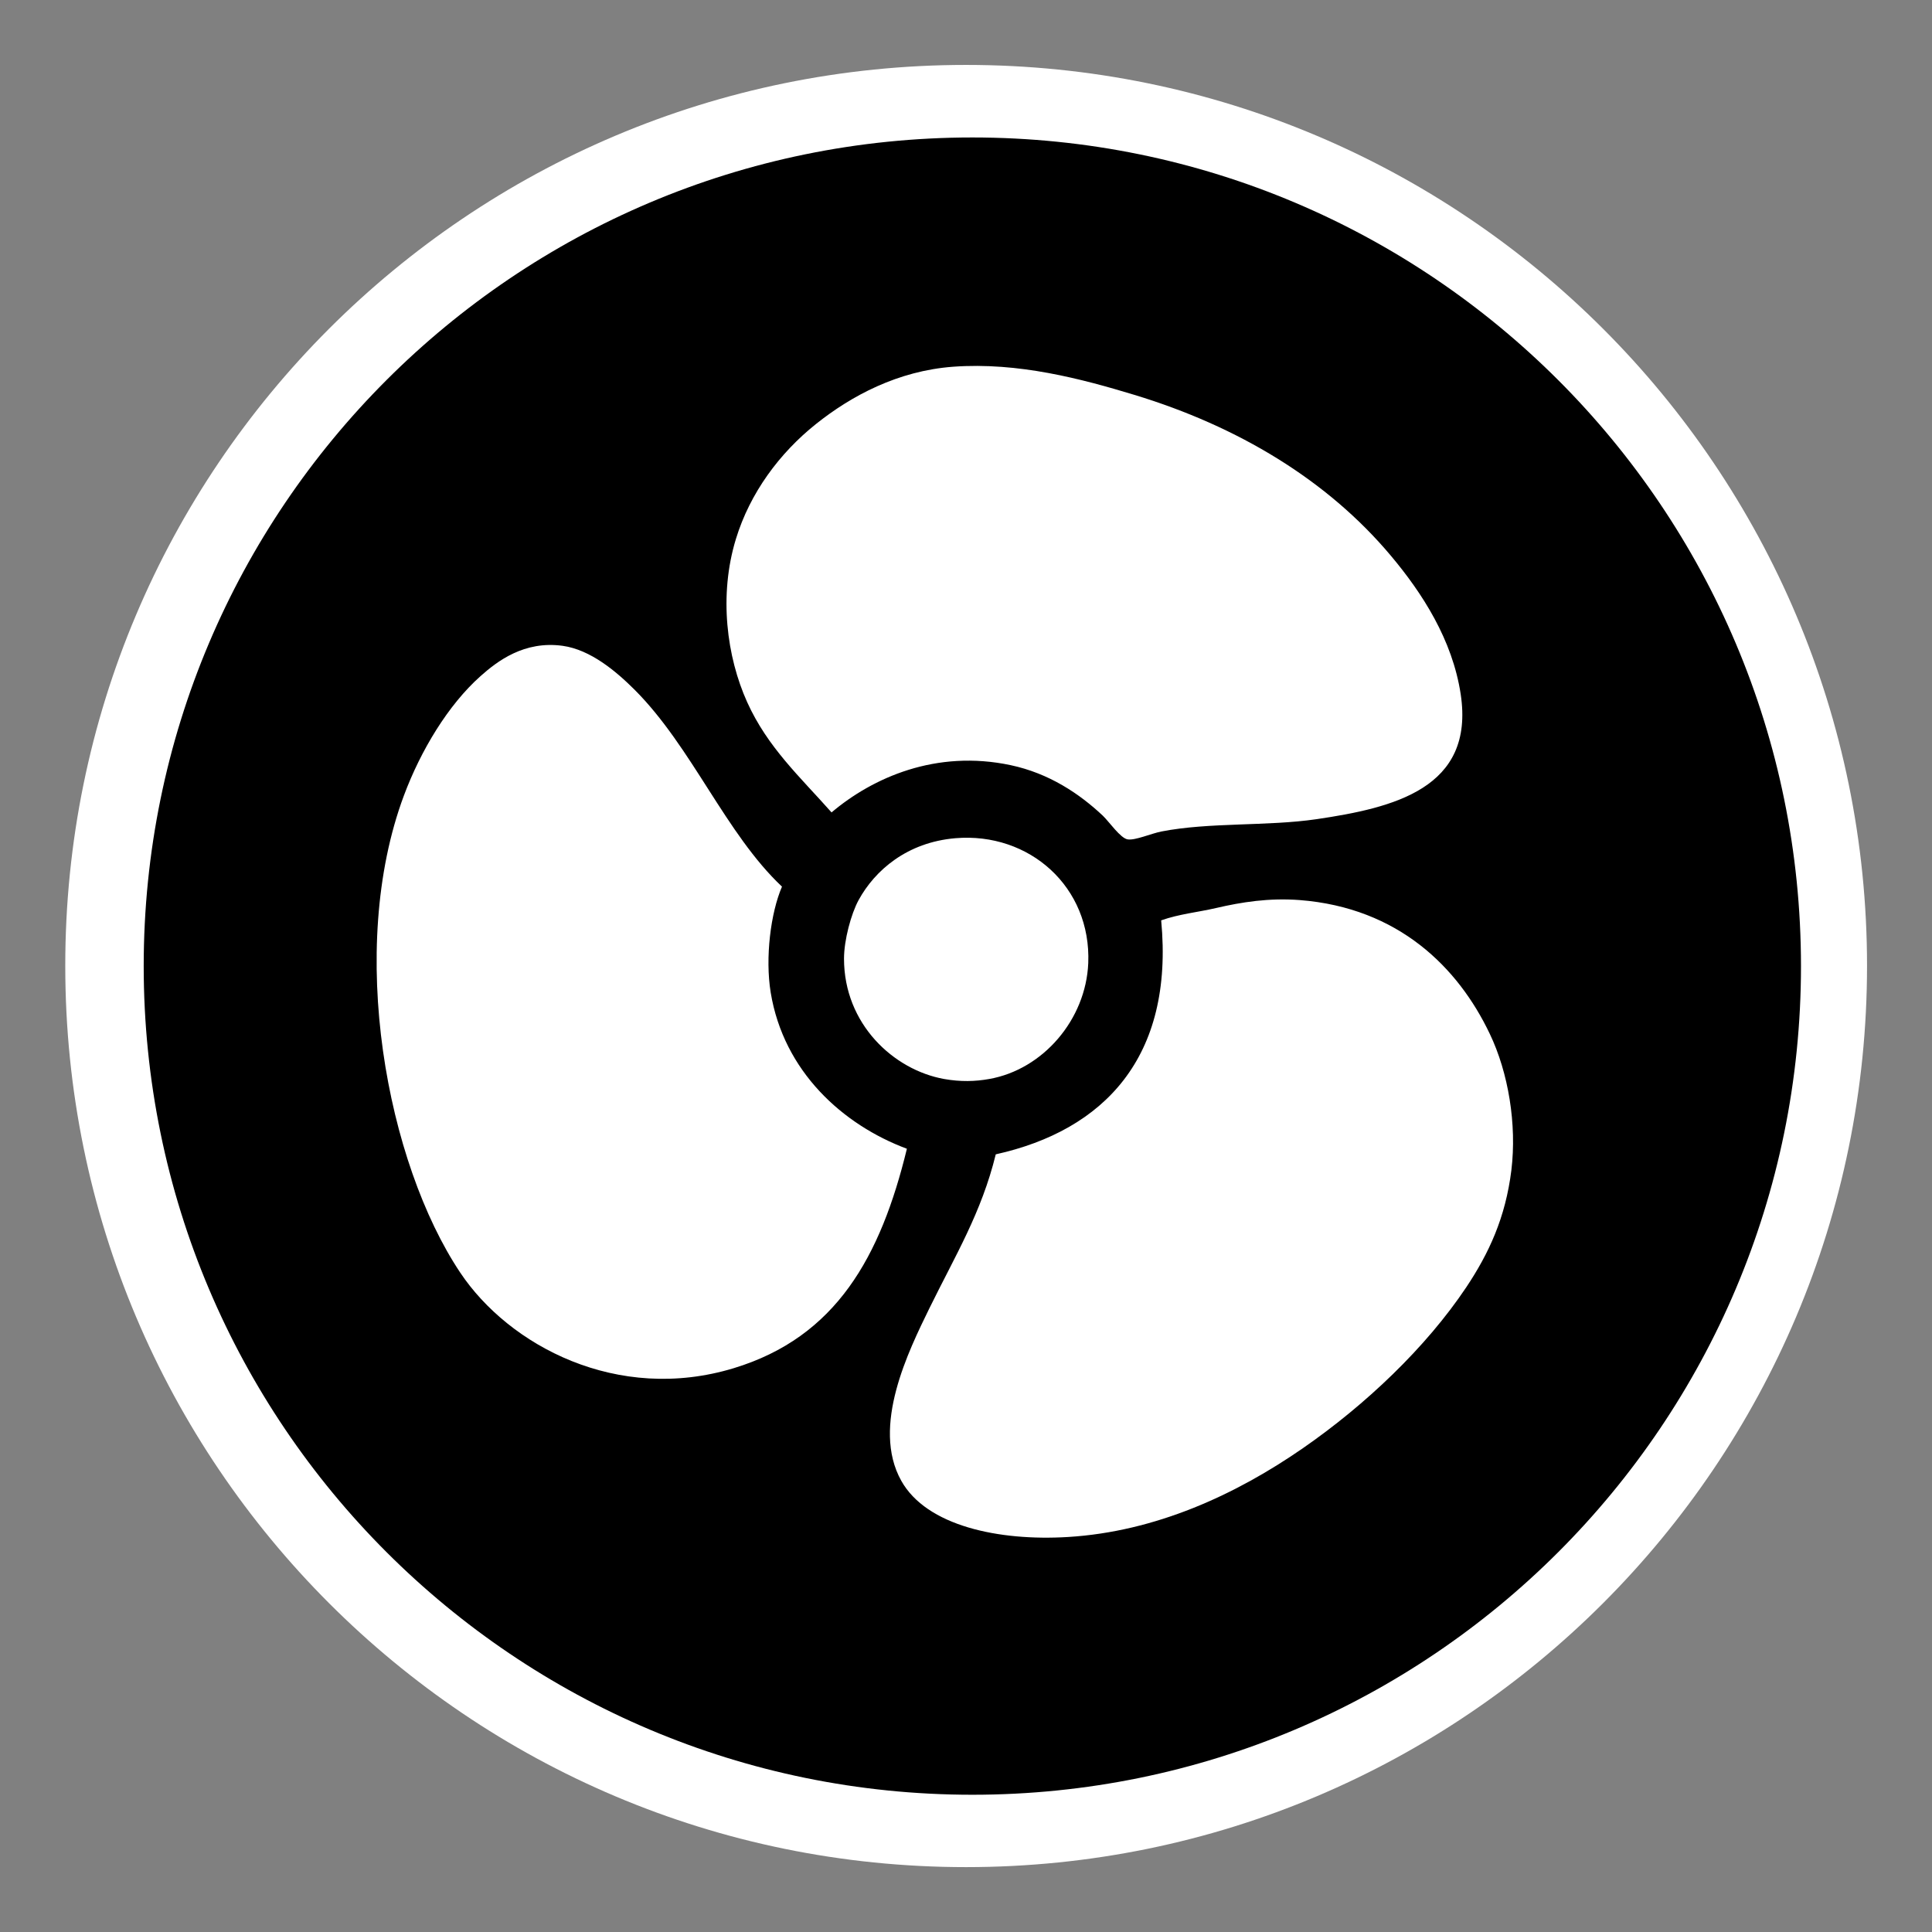 <?xml version="1.0" encoding="utf-8"?>
<!-- Generator: Adobe Illustrator 15.1.0, SVG Export Plug-In . SVG Version: 6.00 Build 0)  -->
<!DOCTYPE svg PUBLIC "-//W3C//DTD SVG 1.1//EN" "http://www.w3.org/Graphics/SVG/1.1/DTD/svg11.dtd">
<svg version="1.1"
	 id="Layer_1" sodipodi:docname="ecobee.svg" inkscape:version="0.48.2 r9819" xmlns:inkscape="http://www.inkscape.org/namespaces/inkscape" xmlns:cc="http://creativecommons.org/ns#" xmlns:sodipodi="http://sodipodi.sourceforge.net/DTD/sodipodi-0.dtd" xmlns:rdf="http://www.w3.org/1999/02/22-rdf-syntax-ns#" xmlns:svg="http://www.w3.org/2000/svg" xmlns:dc="http://purl.org/dc/elements/1.1/"
	 xmlns="http://www.w3.org/2000/svg" xmlns:xlink="http://www.w3.org/1999/xlink" x="0px" y="0px" width="44.637px"
	 height="44.637px" viewBox="0 0 44.637 44.637" enable-background="new 0 0 44.637 44.637" xml:space="preserve">
<rect x="0" y="0" width="44.637" height="44.637" fill="#808080" stroke="none"/>
<path fill="#FFFFFF" d="M22.32,43.138c-11.498,0-20.812-9.322-20.812-20.818C1.501,10.823,10.821,1.5,22.32,1.5
	c11.496,0,20.816,9.323,20.816,20.813C43.136,33.815,33.816,43.138,22.32,43.138z"/>
<g>
	<path fill="none" d="M22.32,1.5C10.821,1.5,1.501,10.823,1.506,22.32c0,11.496,9.314,20.818,20.812,20.818
		c11.496,0,20.816-9.323,20.816-20.823C43.136,10.823,33.816,1.5,22.32,1.5z M22.466,41.466c-10.575,0-19.146-8.573-19.146-19.146
		c0-10.571,8.572-19.144,19.146-19.144s19.145,8.572,19.145,19.145C41.61,32.895,33.041,41.466,22.466,41.466z"/>
	<path d="M22.465,3.176C11.892,3.176,3.32,11.747,3.32,22.32c0,10.573,8.571,19.146,19.146,19.146S41.61,32.895,41.61,22.321
		C41.61,11.748,33.039,3.176,22.465,3.176z M17.003,12.451c0.326-1.067,1.011-1.985,1.846-2.652
		c0.821-0.656,1.896-1.231,3.171-1.326c1.507-0.11,2.972,0.281,4.189,0.65c2.396,0.728,4.458,1.967,5.927,3.718
		c0.723,0.861,1.421,1.938,1.612,3.198c0.33,2.181-1.562,2.626-3.328,2.887c-1.144,0.168-2.479,0.068-3.588,0.285
		c-0.241,0.048-0.605,0.21-0.779,0.182c-0.165-0.025-0.428-0.408-0.572-0.546c-0.541-0.509-1.242-0.98-2.132-1.169
		c-1.723-0.365-3.186,0.289-4.137,1.092c-0.73-0.824-1.478-1.503-1.95-2.549C16.792,15.18,16.602,13.76,17.003,12.451z
		 M25.143,22.253c-0.055,1.305-1.046,2.457-2.288,2.676c-0.324,0.058-0.658,0.068-1.043,0c-1.165-0.209-2.312-1.269-2.312-2.78
		c0-0.426,0.162-1.031,0.337-1.353c0.376-0.688,1.12-1.335,2.236-1.43C23.78,19.222,25.215,20.49,25.143,22.253z M16.951,31.611
		c-2.688,0.815-5.191-0.521-6.319-2.21c-1.691-2.533-2.631-7.453-1.3-11.021c0.392-1.05,1.026-2.096,1.768-2.757
		c0.389-0.347,1.011-0.824,1.899-0.702c0.645,0.09,1.235,0.588,1.663,1.015c1.324,1.324,2.104,3.324,3.405,4.549
		c-0.261,0.604-0.392,1.639-0.261,2.445c0.3,1.825,1.663,3.057,3.147,3.611C20.347,29.032,19.323,30.891,16.951,31.611z
		 M34.919,27.035c-0.136,1.101-0.521,1.923-1.041,2.704c-0.936,1.4-2.335,2.722-3.771,3.717c-1.555,1.078-3.407,1.932-5.435,2.055
		c-1.59,0.096-3.265-0.252-3.85-1.301c-0.701-1.255,0.177-3.01,0.648-3.978c0.602-1.226,1.207-2.216,1.536-3.562
		c2.493-0.553,4.123-2.236,3.822-5.406c0.416-0.147,0.847-0.187,1.273-0.286c0.586-0.136,1.213-0.236,1.924-0.183
		c2.29,0.177,3.667,1.562,4.395,3.091C34.85,24.784,35.047,25.977,34.919,27.035z"/>
</g>
</svg>
